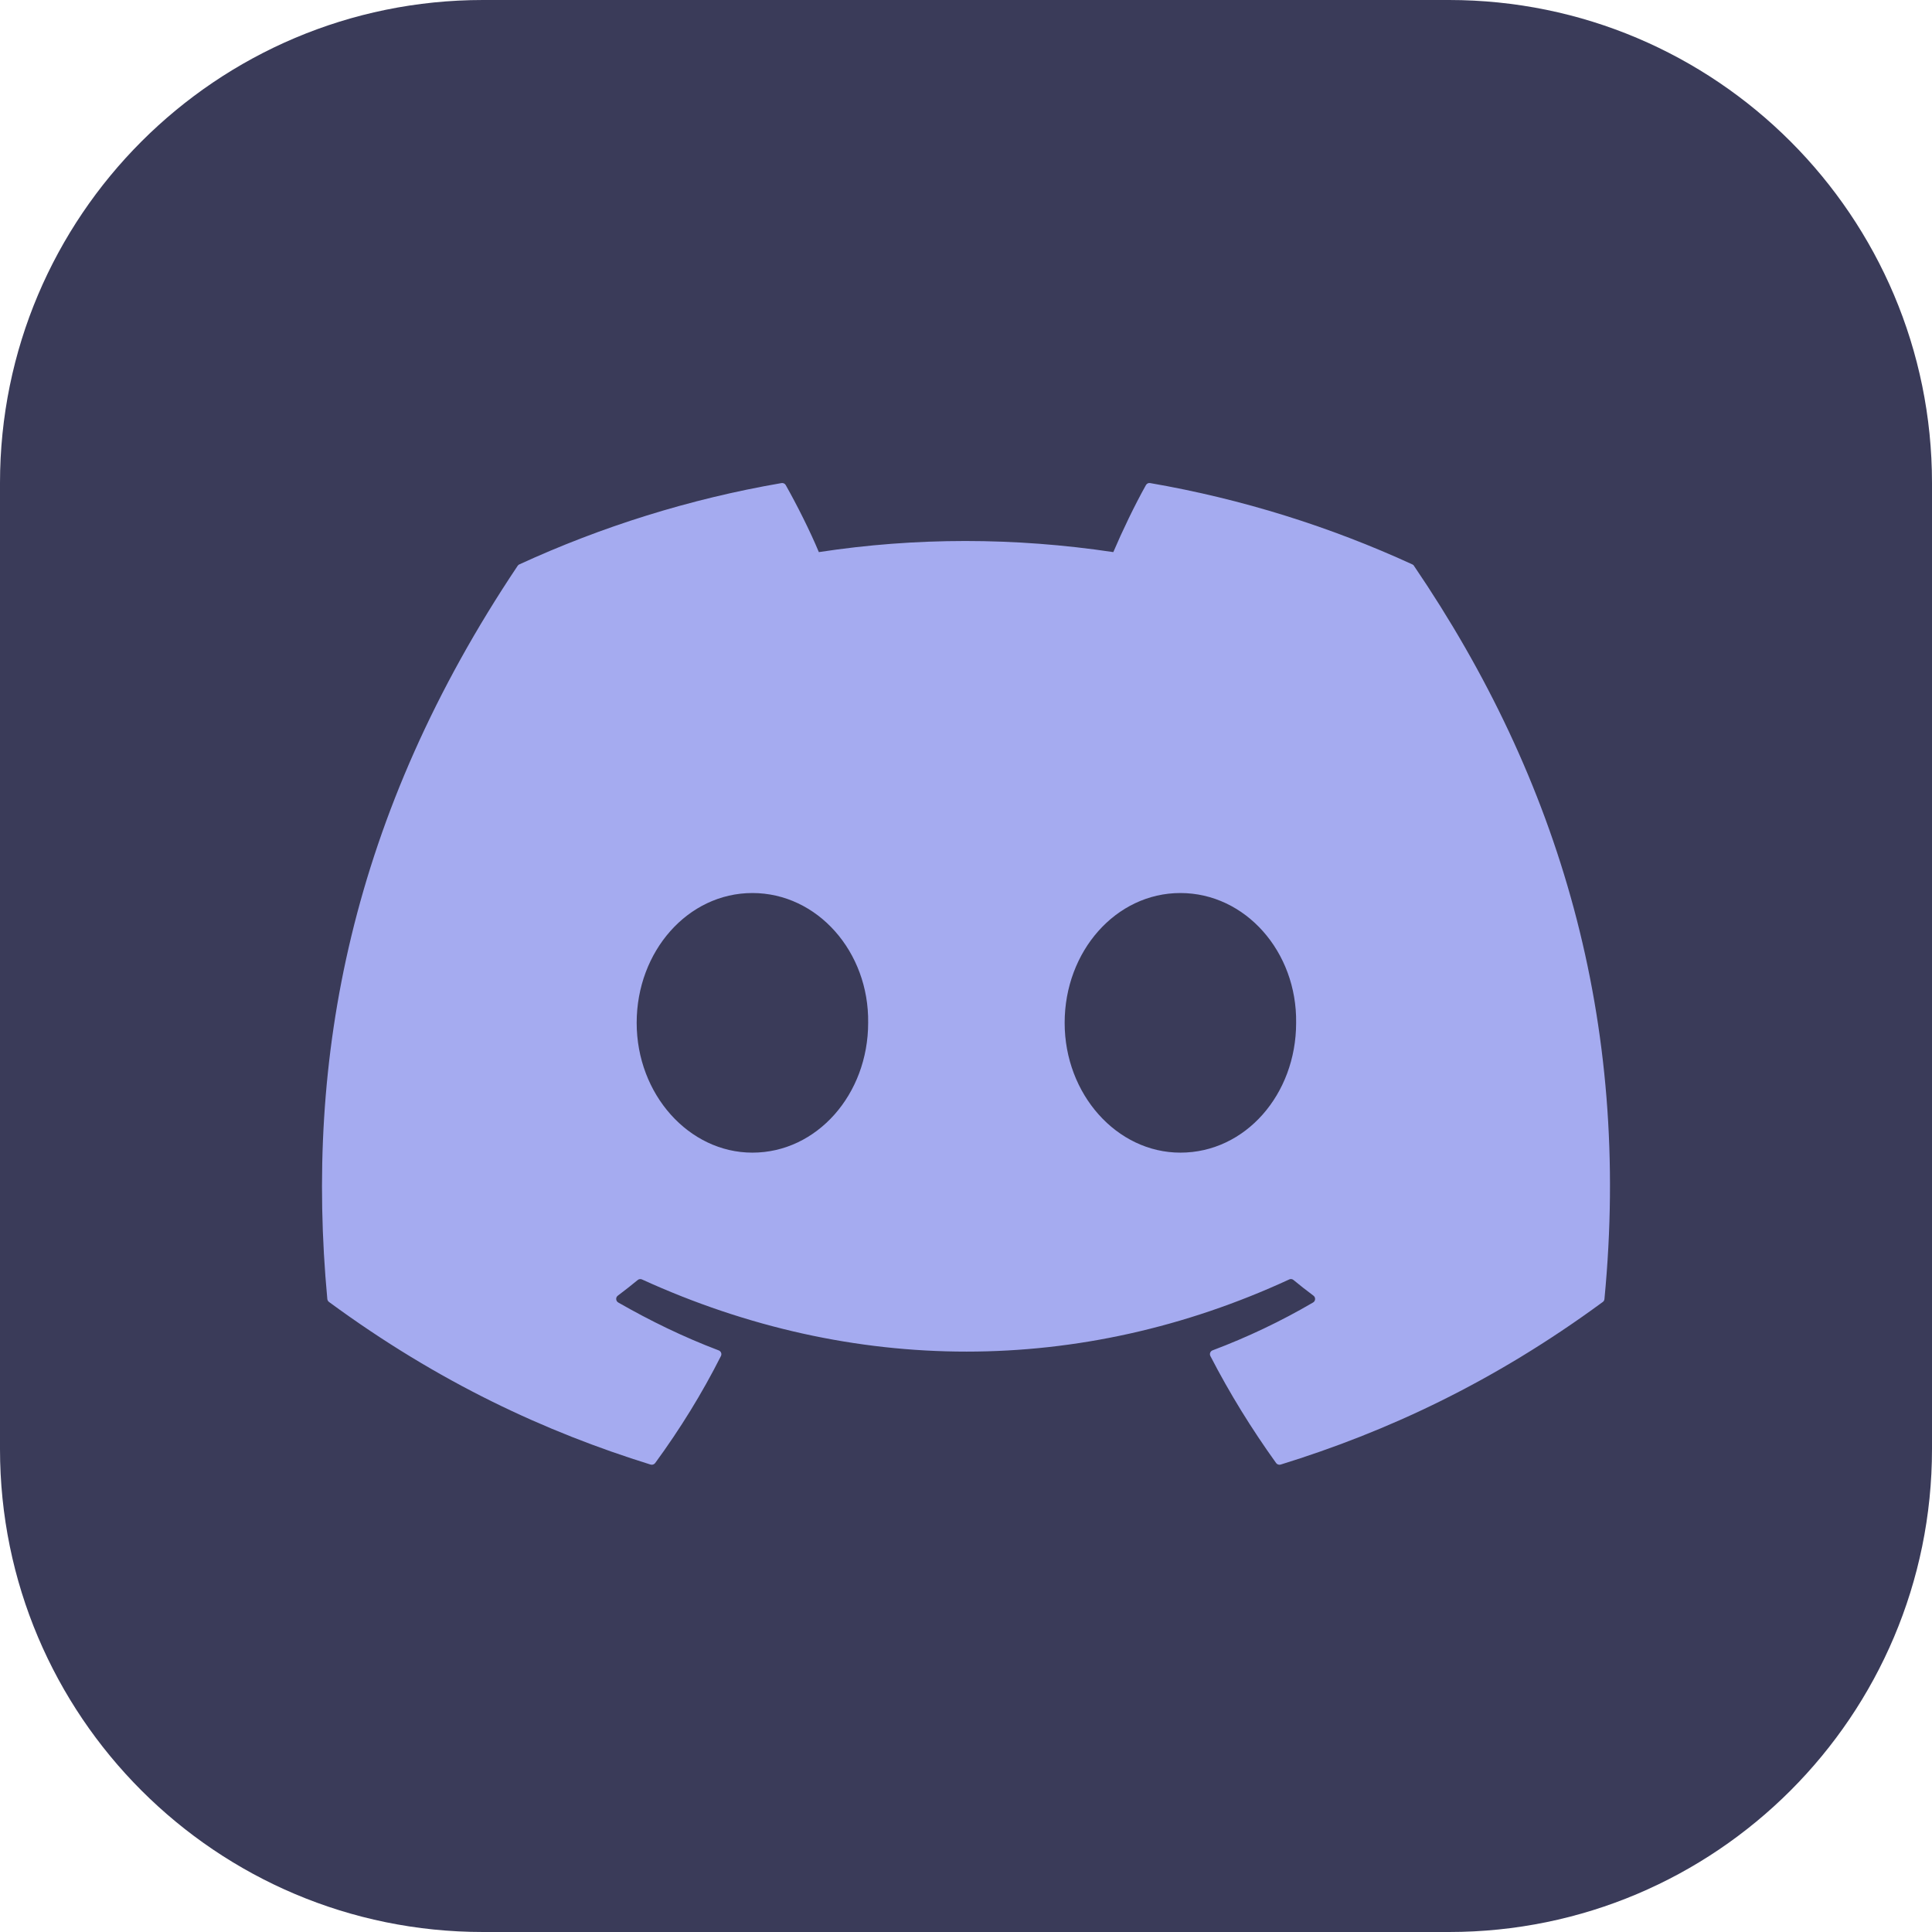 <svg xmlns="http://www.w3.org/2000/svg" width="48" height="48" fill="none" viewBox="0 0 48 48"><path fill="#3A3B59" d="M0 12C0 5.373 5.373 0 12 0H36C42.627 0 48 5.373 48 12V36C48 42.627 42.627 48 36 48H12C5.373 48 0 42.627 0 36V12Z"/><path fill="#A5ABF0" d="M35.089 14.022C33.05 13.086 30.863 12.397 28.576 12.002C28.534 11.994 28.493 12.013 28.471 12.051C28.19 12.552 27.878 13.204 27.66 13.717C25.201 13.349 22.754 13.349 20.344 13.717C20.126 13.193 19.803 12.552 19.521 12.051C19.499 12.014 19.458 11.995 19.416 12.002C17.131 12.395 14.943 13.085 12.903 14.022C12.885 14.03 12.87 14.042 12.86 14.059C8.711 20.256 7.575 26.302 8.132 32.273C8.135 32.302 8.151 32.33 8.174 32.347C10.911 34.358 13.562 35.578 16.164 36.387C16.206 36.399 16.25 36.384 16.277 36.35C16.892 35.509 17.441 34.623 17.911 33.691C17.939 33.636 17.913 33.572 17.856 33.55C16.985 33.22 16.157 32.817 15.36 32.36C15.297 32.323 15.291 32.233 15.35 32.19C15.517 32.064 15.685 31.933 15.845 31.801C15.874 31.777 15.915 31.772 15.949 31.787C21.186 34.178 26.855 34.178 32.031 31.787C32.065 31.771 32.105 31.776 32.135 31.8C32.295 31.932 32.463 32.064 32.632 32.19C32.69 32.233 32.687 32.323 32.623 32.36C31.826 32.826 30.998 33.22 30.126 33.549C30.069 33.57 30.044 33.636 30.072 33.691C30.552 34.622 31.101 35.508 31.705 36.349C31.73 36.384 31.776 36.399 31.817 36.387C34.432 35.578 37.084 34.358 39.821 32.347C39.845 32.33 39.86 32.303 39.862 32.274C40.529 25.371 38.745 19.375 35.131 14.06C35.122 14.042 35.107 14.03 35.089 14.022ZM18.693 28.637C17.117 28.637 15.818 27.19 15.818 25.412C15.818 23.634 17.091 22.187 18.693 22.187C20.308 22.187 21.594 23.647 21.569 25.412C21.569 27.19 20.295 28.637 18.693 28.637ZM29.326 28.637C27.75 28.637 26.451 27.19 26.451 25.412C26.451 23.634 27.724 22.187 29.326 22.187C30.941 22.187 32.227 23.647 32.202 25.412C32.202 27.19 30.941 28.637 29.326 28.637Z"/></svg>